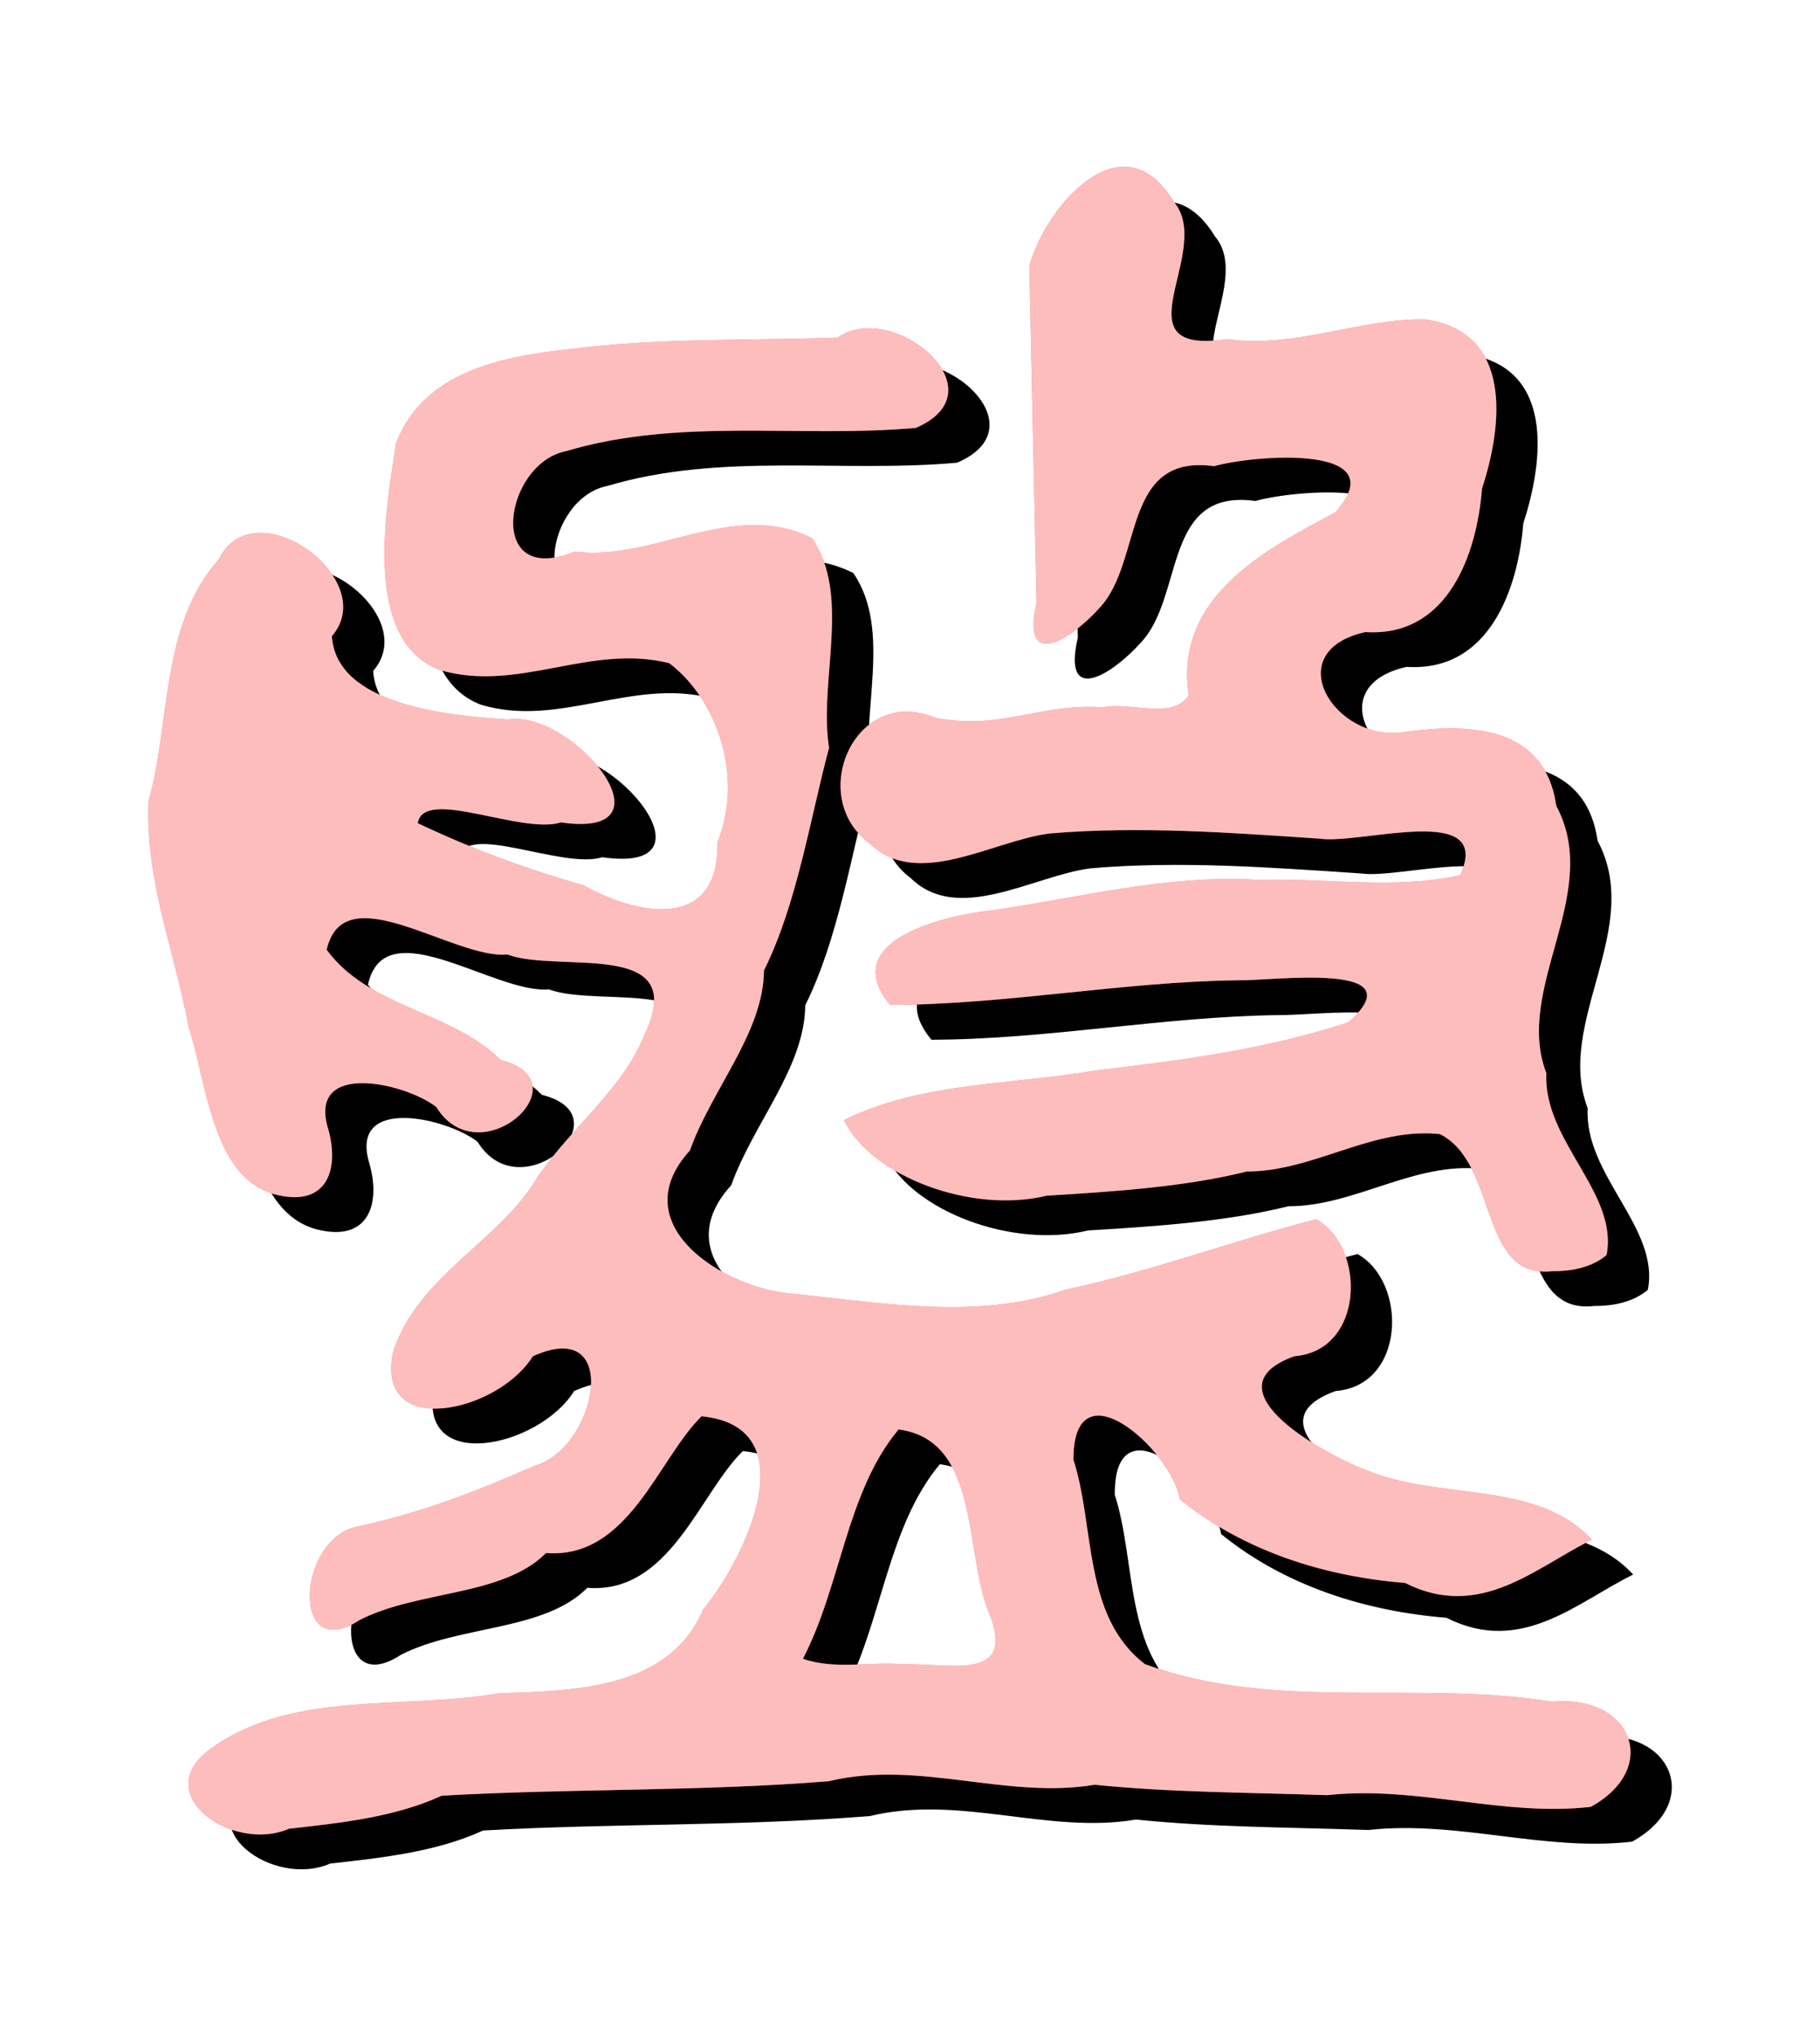<?xml version="1.0" encoding="UTF-8" standalone="no"?>
<!-- Created with Inkscape (http://www.inkscape.org/) -->

<svg
   xmlns:dc="http://purl.org/dc/elements/1.1/"
   xmlns:cc="http://creativecommons.org/ns#"
   xmlns:rdf="http://www.w3.org/1999/02/22-rdf-syntax-ns#"
   xmlns:svg="http://www.w3.org/2000/svg"
   xmlns="http://www.w3.org/2000/svg"
   xmlns:sodipodi="http://sodipodi.sourceforge.net/DTD/sodipodi-0.dtd"
   xmlns:inkscape="http://www.inkscape.org/namespaces/inkscape"
   width="86.025mm"
   height="96.214mm"
   viewBox="0 0 86.025 96.214"
   version="1.1"
   id="svg834"
   inkscape:export-filename="C:\Users\Theodore\Downloads\suanPan.png"
   inkscape:export-xdpi="300"
   inkscape:export-ydpi="300"
   inkscape:version="0.92.3 (2405546, 2018-03-11)"
   sodipodi:docname="suanPan.svg">
  <defs
     id="defs828">
    <filter
       style="color-interpolation-filters:sRGB"
       inkscape:label="Feather"
       id="filter1438">
      <feGaussianBlur
         stdDeviation="2.5"
         result="blur"
         id="feGaussianBlur1430" />
      <feComposite
         in="SourceGraphic"
         in2="blur"
         operator="atop"
         result="composite1"
         id="feComposite1432" />
      <feComposite
         in2="composite1"
         operator="in"
         result="composite2"
         id="feComposite1434" />
      <feComposite
         in2="composite2"
         operator="in"
         result="composite3"
         id="feComposite1436" />
    </filter>
    <filter
       style="color-interpolation-filters:sRGB"
       inkscape:label="Feather"
       id="filter1488">
      <feGaussianBlur
         stdDeviation="1"
         result="blur"
         id="feGaussianBlur1480" />
      <feComposite
         in="SourceGraphic"
         in2="blur"
         operator="atop"
         result="composite1"
         id="feComposite1482" />
      <feComposite
         in2="composite1"
         operator="in"
         result="composite2"
         id="feComposite1484" />
      <feComposite
         in2="composite2"
         operator="in"
         result="composite3"
         id="feComposite1486" />
    </filter>
    <filter
       style="color-interpolation-filters:sRGB"
       inkscape:label="Feather"
       id="filter895">
      <feGaussianBlur
         stdDeviation="1"
         result="blur"
         id="feGaussianBlur887" />
      <feComposite
         in="SourceGraphic"
         in2="blur"
         operator="atop"
         result="composite1"
         id="feComposite889" />
      <feComposite
         in2="composite1"
         operator="in"
         result="composite2"
         id="feComposite891" />
      <feComposite
         in2="composite2"
         operator="in"
         result="composite3"
         id="feComposite893" />
    </filter>
    <filter
       style="color-interpolation-filters:sRGB"
       inkscape:label="Feather"
       id="filter875">
      <feGaussianBlur
         stdDeviation="3"
         result="blur"
         id="feGaussianBlur867" />
      <feComposite
         in="SourceGraphic"
         in2="blur"
         operator="atop"
         result="composite1"
         id="feComposite869" />
      <feComposite
         in2="composite1"
         operator="in"
         result="composite2"
         id="feComposite871" />
      <feComposite
         in2="composite2"
         operator="in"
         result="composite3"
         id="feComposite873" />
    </filter>
  </defs>
  <sodipodi:namedview
     id="base"
     pagecolor="#ffffff"
     bordercolor="#666666"
     borderopacity="1.0"
     inkscape:pageopacity="0.0"
     inkscape:pageshadow="2"
     inkscape:zoom="2.359454"
     inkscape:cx="162.56693"
     inkscape:cy="181.82173"
     inkscape:document-units="mm"
     inkscape:current-layer="layer1"
     showgrid="false"
     inkscape:window-width="1920"
     inkscape:window-height="1027"
     inkscape:window-x="-8"
     inkscape:window-y="-8"
     inkscape:window-maximized="1"
     inkscape:pagecheckerboard="true" />
  <g
     inkscape:label="Layer 1"
     inkscape:groupmode="layer"
     id="layer1"
     transform="translate(0,-200.786)">
    <g
       id="g1493"
       transform="matrix(1,0,0,1,7.006,-9.525)">
      <path
         inkscape:connector-curvature="0"
         id="path826"
         d="m 8.605,298.371 c -2.683,1.175 -6.725,-1.685 -3.641,-3.823 3.833,-2.736 9.09,-1.794 13.56,-2.574 3.547,-0.121 8.022,-0.163 9.652,-3.952 2.056,-2.5 4.941,-8.655 -0.07,-9.139 -2.045,1.987 -3.45,6.768 -7.351,6.46 -2.057,2.066 -6.029,1.747 -8.81,3.164 -3.278,2.156 -2.975,-3.855 -0.101,-4.413 2.998,-0.656 5.47,-1.594 8.401,-2.885 2.892,-0.83 4.141,-7.096 -0.115,-5.162 -1.672,2.69 -7.564,3.963 -6.585,-0.278 1.237,-3.608 5.125,-5.233 6.854,-8.265 1.679,-2.409 4.009,-4.107 5.023,-6.685 2.138,-4.543 -4.033,-2.851 -6.493,-3.756 -2.559,0.222 -7.748,-3.814 -8.543,-0.222 2.037,2.752 5.897,2.894 8.224,5.207 4.012,1 -0.993,5.537 -3.042,2.22 -1.438,-1.124 -6.005,-2.192 -5.142,0.929 0.592,1.941 0.039,3.853 -2.481,3.203 -2.993,-0.82 -3.21,-5.242 -4.099,-7.971 -0.657,-3.613 -2.024,-6.751 -1.884,-10.616 1.05,-3.645 0.551,-8.324 3.328,-11.43 1.654,-3.4 7.683,0.937 5.343,3.633 0.196,3.258 5.466,3.757 8.311,3.939 3.067,-0.481 8.125,5.676 2.518,4.865 -1.883,0.589 -6.49,-1.691 -6.771,0.036 2.711,1.279 4.991,2.109 7.865,2.95 2.511,1.403 6.387,2.185 6.304,-2.059 1.244,-3.064 -0.008,-6.737 -2.281,-8.452 -3.75,-0.94 -7.147,1.414 -10.838,0.323 -3.775,-1.412 -2.486,-7.915 -2.079,-10.707 1.272,-3.369 4.943,-4.11 8.253,-4.461 4.185,-0.535 8.413,-0.397 12.62,-0.536 2.56,-1.838 7.837,2.485 3.697,4.263 -5.49,0.489 -11.175,-0.502 -16.526,1.097 -2.94,0.566 -3.868,6.491 0.394,4.751 3.789,0.471 7.513,-2.496 11.224,-0.638 1.868,2.714 0.314,6.691 0.806,9.911 -0.913,3.433 -1.519,7.39 -3.075,10.519 -0.025,2.938 -2.448,5.566 -3.502,8.507 -3.073,3.371 1.217,6.247 4.4,6.719 4.373,0.426 9.154,1.357 13.339,-0.141 4.015,-0.839 8.024,-2.35 11.868,-3.33 2.369,1.327 2.275,6.207 -1.033,6.472 -4.312,1.543 1.591,4.767 3.669,5.486 3.337,1.296 7.853,0.42 10.392,3.186 -2.663,1.309 -5.281,3.834 -8.826,2.043 -3.848,-0.31 -7.646,-1.515 -10.65,-3.955 -0.41,-2.375 -5.062,-6.465 -5.027,-1.856 1.026,3.176 0.433,7.388 3.377,9.647 6.186,2.27 12.889,0.738 19.257,1.777 3.749,-0.355 5.144,3.134 1.817,4.967 -4.139,0.479 -8.233,-1.016 -12.46,-0.552 -3.875,-0.133 -7.395,-0.126 -10.986,-0.493 -4.176,0.704 -8.324,-1.19 -12.575,-0.166 -6.086,0.491 -12.198,0.338 -18.291,0.684 -2.216,1.021 -4.824,1.292 -7.217,1.561 z M 37.674,290.602 c 2.168,-0.065 5.382,0.869 3.992,-2.496 -1.138,-2.788 -0.39,-8.113 -4.251,-8.602 -2.467,2.958 -2.716,7.373 -4.52,10.837 1.545,0.536 3.19,0.114 4.779,0.261 z m 30.663,-18.577 c -3.531,0.407 -2.552,-5.083 -5.333,-6.479 -3.177,-0.339 -5.983,1.772 -9.118,1.767 -2.849,0.711 -6.119,0.943 -9.466,1.143 -3.568,0.872 -8.3,-0.917 -9.584,-3.571 3.617,-1.795 7.907,-1.66 11.838,-2.337 4.105,-0.482 8.082,-0.999 11.995,-2.278 3.31,-2.92 -3.559,-1.956 -5.213,-1.992 -5.503,0.073 -10.926,1.149 -16.436,1.166 -2.549,-3.062 2.634,-4.254 4.886,-4.479 4.146,-0.605 8.236,-1.691 12.484,-1.435 3.178,-0.096 6.455,0.472 9.572,-0.214 1.592,-3.497 -4.685,-1.44 -6.637,-1.73 -4.243,-0.284 -8.543,-0.605 -12.781,-0.243 -2.7,0.343 -6.267,2.676 -8.518,0.448 -2.979,-2.228 -0.63,-7.503 3.129,-5.913 3.214,0.595 4.832,-0.7 7.944,-0.499 1.292,-0.279 3.246,0.618 4.029,-0.563 -0.674,-4.604 3.472,-6.811 6.935,-8.651 2.909,-3.269 -3.894,-2.707 -5.731,-2.18 -4.382,-0.608 -3.357,4.449 -5.382,6.658 -1.382,1.554 -3.768,3.049 -3.011,-0.2 -0.114,-5.305 -0.227,-10.611 -0.341,-15.916 0.761,-2.792 4.37,-7.071 6.825,-3.042 1.968,2.324 -2.828,7.298 2.544,6.495 3.213,0.459 6.319,-1.005 9.372,-0.929 4.132,0.615 3.631,5.002 2.656,7.991 -0.241,3.076 -1.603,7.035 -5.512,6.781 -4.128,0.921 -1.455,5.181 1.749,4.736 3.136,-0.452 6.73,-0.337 7.273,3.479 2.216,4.139 -2.026,8.602 -0.467,12.637 -0.173,3.172 3.423,5.664 2.843,8.586 -0.692,0.588 -1.659,0.771 -2.544,0.764 z"
         style="fill:#000000;stroke-width:0.265;filter:url(#filter1488)" />
      <path
         style="fill:#f83839;fill-opacity:1;stroke-width:0.265"
         d="m 6.654,296.726 c -2.683,1.175 -6.725,-1.685 -3.641,-3.823 3.833,-2.736 9.09,-1.794 13.56,-2.574 3.547,-0.121 8.022,-0.163 9.652,-3.952 2.056,-2.5 4.941,-8.655 -0.07,-9.139 -2.045,1.987 -3.45,6.768 -7.351,6.46 -2.057,2.066 -6.029,1.747 -8.81,3.164 -3.278,2.156 -2.975,-3.855 -0.101,-4.413 2.998,-0.656 5.47,-1.594 8.401,-2.885 2.892,-0.83 4.141,-7.096 -0.115,-5.162 -1.672,2.69 -7.564,3.963 -6.585,-0.278 1.237,-3.608 5.125,-5.233 6.854,-8.265 1.679,-2.409 4.009,-4.107 5.023,-6.685 2.138,-4.543 -4.033,-2.851 -6.493,-3.756 -2.559,0.222 -7.748,-3.814 -8.543,-0.222 2.037,2.752 5.897,2.894 8.224,5.207 4.012,1 -0.993,5.537 -3.042,2.22 -1.438,-1.124 -6.005,-2.192 -5.142,0.929 0.592,1.941 0.039,3.853 -2.481,3.203 -2.993,-0.82 -3.21,-5.242 -4.099,-7.971 -0.657,-3.613 -2.024,-6.751 -1.884,-10.616 1.05,-3.645 0.551,-8.324 3.328,-11.43 1.654,-3.4 7.683,0.937 5.343,3.633 0.196,3.258 5.466,3.757 8.311,3.939 3.067,-0.481 8.125,5.676 2.518,4.865 -1.883,0.589 -6.49,-1.691 -6.771,0.036 2.711,1.279 4.991,2.109 7.865,2.95 2.511,1.403 6.387,2.185 6.304,-2.059 1.244,-3.064 -0.008,-6.737 -2.281,-8.452 -3.75,-0.94 -7.147,1.414 -10.838,0.323 -3.775,-1.412 -2.486,-7.915 -2.079,-10.707 1.272,-3.369 4.943,-4.11 8.253,-4.461 4.185,-0.535 8.413,-0.397 12.62,-0.536 2.56,-1.838 7.837,2.485 3.697,4.263 -5.49,0.489 -11.175,-0.502 -16.526,1.097 -2.94,0.566 -3.868,6.491 0.394,4.751 3.789,0.471 7.513,-2.496 11.224,-0.638 1.868,2.714 0.314,6.691 0.806,9.911 -0.913,3.433 -1.519,7.39 -3.075,10.519 -0.025,2.938 -2.448,5.566 -3.502,8.507 -3.073,3.371 1.217,6.247 4.4,6.719 4.373,0.426 9.154,1.357 13.339,-0.141 4.015,-0.839 8.024,-2.35 11.868,-3.33 2.369,1.327 2.275,6.207 -1.033,6.472 -4.312,1.543 1.591,4.767 3.669,5.486 3.337,1.296 7.853,0.42 10.392,3.186 -2.663,1.309 -5.281,3.834 -8.826,2.043 -3.848,-0.31 -7.646,-1.515 -10.65,-3.955 -0.41,-2.375 -5.062,-6.465 -5.027,-1.856 1.026,3.176 0.433,7.388 3.377,9.647 6.186,2.27 12.889,0.738 19.257,1.777 3.749,-0.355 5.144,3.134 1.817,4.967 -4.139,0.479 -8.233,-1.016 -12.46,-0.552 -3.875,-0.133 -7.395,-0.126 -10.986,-0.493 -4.176,0.704 -8.324,-1.19 -12.575,-0.166 -6.086,0.491 -12.198,0.338 -18.291,0.684 -2.216,1.021 -4.824,1.292 -7.217,1.561 z m 29.069,-7.768 c 2.168,-0.065 5.382,0.869 3.992,-2.496 -1.138,-2.788 -0.39,-8.113 -4.251,-8.602 -2.467,2.958 -2.716,7.373 -4.52,10.837 1.545,0.536 3.19,0.114 4.779,0.261 z m 30.663,-18.577 c -3.531,0.407 -2.552,-5.083 -5.333,-6.479 -3.177,-0.339 -5.983,1.772 -9.118,1.767 -2.849,0.711 -6.119,0.943 -9.466,1.143 -3.568,0.872 -8.3,-0.917 -9.584,-3.571 3.617,-1.795 7.907,-1.66 11.838,-2.337 4.105,-0.482 8.082,-0.999 11.995,-2.278 3.31,-2.92 -3.559,-1.956 -5.213,-1.992 -5.503,0.073 -10.926,1.149 -16.436,1.166 -2.549,-3.062 2.634,-4.254 4.886,-4.479 4.146,-0.605 8.236,-1.691 12.484,-1.435 3.178,-0.096 6.455,0.472 9.572,-0.214 1.592,-3.497 -4.685,-1.44 -6.637,-1.73 -4.243,-0.284 -8.543,-0.605 -12.781,-0.243 -2.7,0.343 -6.267,2.676 -8.518,0.448 -2.979,-2.228 -0.63,-7.503 3.129,-5.913 3.214,0.595 4.832,-0.7 7.944,-0.499 1.292,-0.279 3.246,0.618 4.029,-0.563 -0.674,-4.604 3.472,-6.811 6.935,-8.651 2.909,-3.269 -3.894,-2.707 -5.731,-2.18 -4.382,-0.608 -3.357,4.449 -5.382,6.658 -1.382,1.554 -3.768,3.049 -3.011,-0.2 -0.114,-5.305 -0.227,-10.611 -0.341,-15.916 0.761,-2.792 4.37,-7.071 6.825,-3.042 1.968,2.324 -2.828,7.298 2.544,6.495 3.213,0.459 6.319,-1.005 9.372,-0.929 4.132,0.615 3.631,5.002 2.656,7.991 -0.241,3.076 -1.603,7.035 -5.512,6.781 -4.128,0.921 -1.455,5.181 1.749,4.736 3.136,-0.452 6.73,-0.337 7.273,3.479 2.216,4.139 -2.026,8.602 -0.467,12.637 -0.173,3.172 3.423,5.664 2.843,8.586 -0.692,0.588 -1.659,0.771 -2.544,0.764 z"
         id="path1396"
         inkscape:connector-curvature="0" />
      <path
         inkscape:connector-curvature="0"
         id="path1398"
         d="m 6.654,296.726 c -2.683,1.175 -6.725,-1.685 -3.641,-3.823 3.833,-2.736 9.09,-1.794 13.56,-2.574 3.547,-0.121 8.022,-0.163 9.652,-3.952 2.056,-2.5 4.941,-8.655 -0.07,-9.139 -2.045,1.987 -3.45,6.768 -7.351,6.46 -2.057,2.066 -6.029,1.747 -8.81,3.164 -3.278,2.156 -2.975,-3.855 -0.101,-4.413 2.998,-0.656 5.47,-1.594 8.401,-2.885 2.892,-0.83 4.141,-7.096 -0.115,-5.162 -1.672,2.69 -7.564,3.963 -6.585,-0.278 1.237,-3.608 5.125,-5.233 6.854,-8.265 1.679,-2.409 4.009,-4.107 5.023,-6.685 2.138,-4.543 -4.033,-2.851 -6.493,-3.756 -2.559,0.222 -7.748,-3.814 -8.543,-0.222 2.037,2.752 5.897,2.894 8.224,5.207 4.012,1 -0.993,5.537 -3.042,2.22 -1.438,-1.124 -6.005,-2.192 -5.142,0.929 0.592,1.941 0.039,3.853 -2.481,3.203 -2.993,-0.82 -3.21,-5.242 -4.099,-7.971 -0.657,-3.613 -2.024,-6.751 -1.884,-10.616 1.05,-3.645 0.551,-8.324 3.328,-11.43 1.654,-3.4 7.683,0.937 5.343,3.633 0.196,3.258 5.466,3.757 8.311,3.939 3.067,-0.481 8.125,5.676 2.518,4.865 -1.883,0.589 -6.49,-1.691 -6.771,0.036 2.711,1.279 4.991,2.109 7.865,2.95 2.511,1.403 6.387,2.185 6.304,-2.059 1.244,-3.064 -0.008,-6.737 -2.281,-8.452 -3.75,-0.94 -7.147,1.414 -10.838,0.323 -3.775,-1.412 -2.486,-7.915 -2.079,-10.707 1.272,-3.369 4.943,-4.11 8.253,-4.461 4.185,-0.535 8.413,-0.397 12.62,-0.536 2.56,-1.838 7.837,2.485 3.697,4.263 -5.49,0.489 -11.175,-0.502 -16.526,1.097 -2.94,0.566 -3.868,6.491 0.394,4.751 3.789,0.471 7.513,-2.496 11.224,-0.638 1.868,2.714 0.314,6.691 0.806,9.911 -0.913,3.433 -1.519,7.39 -3.075,10.519 -0.025,2.938 -2.448,5.566 -3.502,8.507 -3.073,3.371 1.217,6.247 4.4,6.719 4.373,0.426 9.154,1.357 13.339,-0.141 4.015,-0.839 8.024,-2.35 11.868,-3.33 2.369,1.327 2.275,6.207 -1.033,6.472 -4.312,1.543 1.591,4.767 3.669,5.486 3.337,1.296 7.853,0.42 10.392,3.186 -2.663,1.309 -5.281,3.834 -8.826,2.043 -3.848,-0.31 -7.646,-1.515 -10.65,-3.955 -0.41,-2.375 -5.062,-6.465 -5.027,-1.856 1.026,3.176 0.433,7.388 3.377,9.647 6.186,2.27 12.889,0.738 19.257,1.777 3.749,-0.355 5.144,3.134 1.817,4.967 -4.139,0.479 -8.233,-1.016 -12.46,-0.552 -3.875,-0.133 -7.395,-0.126 -10.986,-0.493 -4.176,0.704 -8.324,-1.19 -12.575,-0.166 -6.086,0.491 -12.198,0.338 -18.291,0.684 -2.216,1.021 -4.824,1.292 -7.217,1.561 z m 29.069,-7.768 c 2.168,-0.065 5.382,0.869 3.992,-2.496 -1.138,-2.788 -0.39,-8.113 -4.251,-8.602 -2.467,2.958 -2.716,7.373 -4.52,10.837 1.545,0.536 3.19,0.114 4.779,0.261 z m 30.663,-18.577 c -3.531,0.407 -2.552,-5.083 -5.333,-6.479 -3.177,-0.339 -5.983,1.772 -9.118,1.767 -2.849,0.711 -6.119,0.943 -9.466,1.143 -3.568,0.872 -8.3,-0.917 -9.584,-3.571 3.617,-1.795 7.907,-1.66 11.838,-2.337 4.105,-0.482 8.082,-0.999 11.995,-2.278 3.31,-2.92 -3.559,-1.956 -5.213,-1.992 -5.503,0.073 -10.926,1.149 -16.436,1.166 -2.549,-3.062 2.634,-4.254 4.886,-4.479 4.146,-0.605 8.236,-1.691 12.484,-1.435 3.178,-0.096 6.455,0.472 9.572,-0.214 1.592,-3.497 -4.685,-1.44 -6.637,-1.73 -4.243,-0.284 -8.543,-0.605 -12.781,-0.243 -2.7,0.343 -6.267,2.676 -8.518,0.448 -2.979,-2.228 -0.63,-7.503 3.129,-5.913 3.214,0.595 4.832,-0.7 7.944,-0.499 1.292,-0.279 3.246,0.618 4.029,-0.563 -0.674,-4.604 3.472,-6.811 6.935,-8.651 2.909,-3.269 -3.894,-2.707 -5.731,-2.18 -4.382,-0.608 -3.357,4.449 -5.382,6.658 -1.382,1.554 -3.768,3.049 -3.011,-0.2 -0.114,-5.305 -0.227,-10.611 -0.341,-15.916 0.761,-2.792 4.37,-7.071 6.825,-3.042 1.968,2.324 -2.828,7.298 2.544,6.495 3.213,0.459 6.319,-1.005 9.372,-0.929 4.132,0.615 3.631,5.002 2.656,7.991 -0.241,3.076 -1.603,7.035 -5.512,6.781 -4.128,0.921 -1.455,5.181 1.749,4.736 3.136,-0.452 6.73,-0.337 7.273,3.479 2.216,4.139 -2.026,8.602 -0.467,12.637 -0.173,3.172 3.423,5.664 2.843,8.586 -0.692,0.588 -1.659,0.771 -2.544,0.764 z"
         style="fill:#ffffff;fill-opacity:0.667;stroke-width:0.265;filter:url(#filter1438)" />
    </g>
  </g>
</svg>
